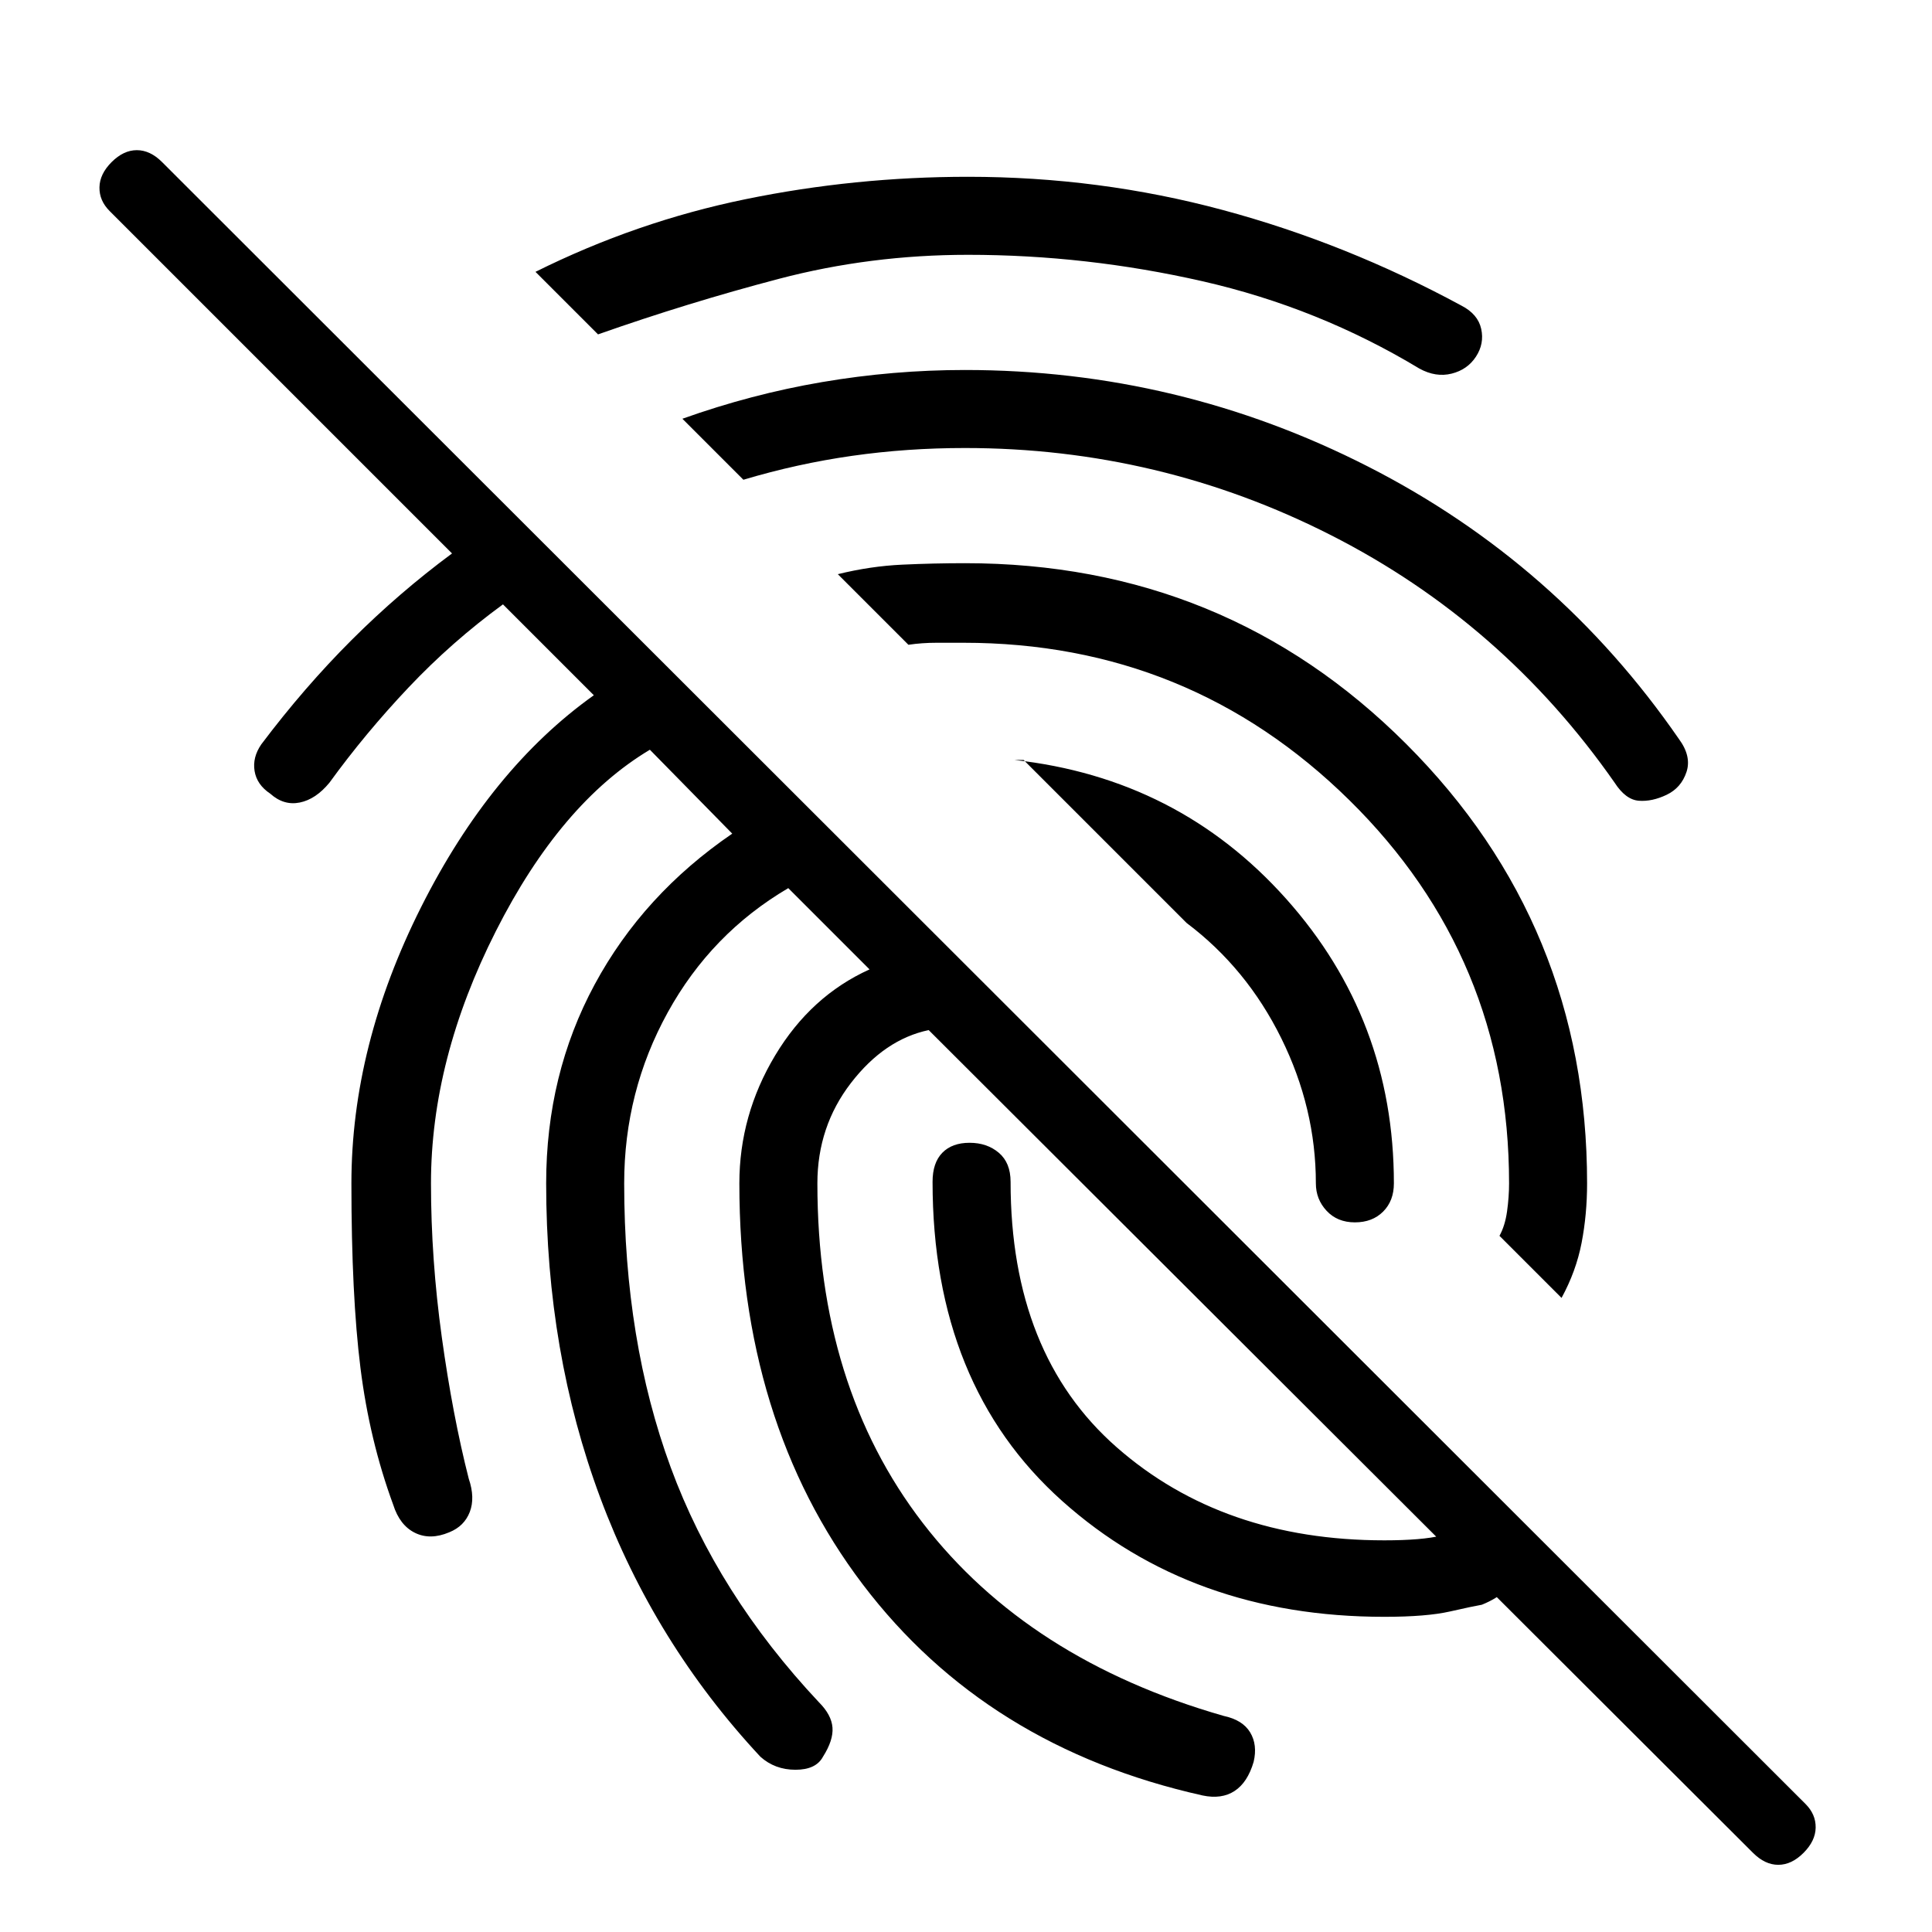 <svg xmlns="http://www.w3.org/2000/svg" height="24" viewBox="0 -960 960 960" width="24"><path d="M871.077-39.308 461.461-448.154q-21.923 4.616-38.615 26.269-16.692 21.654-16.692 49.885 0 100.769 52.384 168.769 52.385 68 149.462 95.846 9.462 2 13.192 8.193 3.731 6.192 1.731 14.653-3 10.231-9.461 14.462-6.462 4.23-15.924 2.23-107.461-24-168.807-104.845Q367.385-253.538 367.385-372q0-33.923 17.769-63.538 17.769-29.616 46.923-42.77l-40.385-40.384q-38.231 22.461-59.884 61.731-21.654 39.269-21.654 84.961 0 78.231 23.115 141.115Q356.385-168 406.923-114.154q6.231 6.231 6.731 12.539.5 6.307-4.731 14.538-3.461 6.462-13.654 6.462-10.192 0-17.423-6.462-52.692-56.538-79.577-128.692Q271.385-287.923 271.385-372q0-54.154 24.115-98.846t68.346-74.923l-40.923-41.692Q278.615-561 246.385-497.308 214.154-433.615 214.154-372q0 37.615 5.384 76.5 5.385 38.885 13.385 70.269 3.231 9.462.5 16.539-2.731 7.077-10.192 10.077-9.462 4-17.039.269-7.577-3.731-10.807-13.962-11.77-32-16.27-67.961-4.5-35.962-4.5-91.731 0-68.308 34.577-137.154Q243.769-578 295.077-614.538l-45.154-45.154q-25.385 18.538-46.885 41.269-21.5 22.731-39.346 47.346-6.769 8.231-14.73 9.846-7.962 1.616-14.654-4.384-6.693-4.462-7.808-11.27-1.115-6.807 3.346-13.269 21.385-28.384 44.885-51.846 23.5-23.461 49.884-43L54.461-855.154q-5.154-5.154-5.038-11.769.115-6.616 6.038-12.539 5.924-5.923 12.539-5.923 6.615 0 12.538 5.923L897.154-63.615q5.154 5.154 5.038 11.769-.115 6.615-6.038 12.538t-12.539 5.923q-6.615 0-12.538-5.923ZM673.231-352.615q-8.693 0-14.039-5.731T653.846-372q0-37.308-17.192-72.115-17.192-34.808-47.039-57.27l-81-81H504q81.462 9 135.038 68.962Q692.615-453.462 692.615-372q0 8.692-5.346 14.038-5.346 5.347-14.038 5.347ZM481-872.154q65.231 0 126.577 16.5 61.346 16.5 118.577 47.5 8.231 4.231 9.846 11.577 1.615 7.346-2.615 13.808-4.231 6.461-12.077 8.423-7.846 1.961-16-2.5-50.231-30.308-107.885-43.423Q539.769-833.385 481-833.385q-48.538 0-93.923 11.923-45.385 11.924-89.923 27.616l-31.077-31.077q50.231-25 104.461-36.115Q424.769-872.154 481-872.154Zm-1.538 96q106.23 0 200.346 48 94.115 48 154.346 135.231 6.461 8.692 3.846 16.538-2.615 7.847-9.846 11.308-7.231 3.462-13.808 2.962t-12.038-8.962Q746.769-650.615 661.5-694q-85.269-43.385-182.038-43.385-28.77 0-56.039 3.885-27.269 3.885-54.038 11.885l-30.308-30.308q34.231-12.231 69.461-18.231 35.231-6 70.924-6Zm0 96q129.461 0 219.307 89.846Q788.615-500.462 788.615-372q0 15.462-2.73 29.577-2.731 14.115-9.962 27.346l-30.846-30.846q2.769-5 3.769-12.154t1-13.923q0-112.308-79.423-190.462Q591-640.615 478.692-640.615h-13.269q-7.269 0-14.038 1l-35.077-35.077q16.23-4 31.961-4.731 15.731-.731 31.193-.731Zm208.384 523.539q-95.692 0-160.077-57.577-64.384-57.577-64.384-158.577 0-9.462 4.846-14.423 4.846-4.962 13.538-4.962 8.693 0 14.539 4.962 5.846 4.961 5.846 14.423 0 85.615 52.692 131.884 52.692 46.27 133 46.27 18.846 0 28.346-2.385t20.731-2.385q8.923.77 12.615 5.731 3.693 4.962 3.693 11.654 0 7.462-4.731 11.923-4.731 4.462-12.192 7.462-4.077.692-15.808 3.346t-32.654 2.654Z"/></svg>